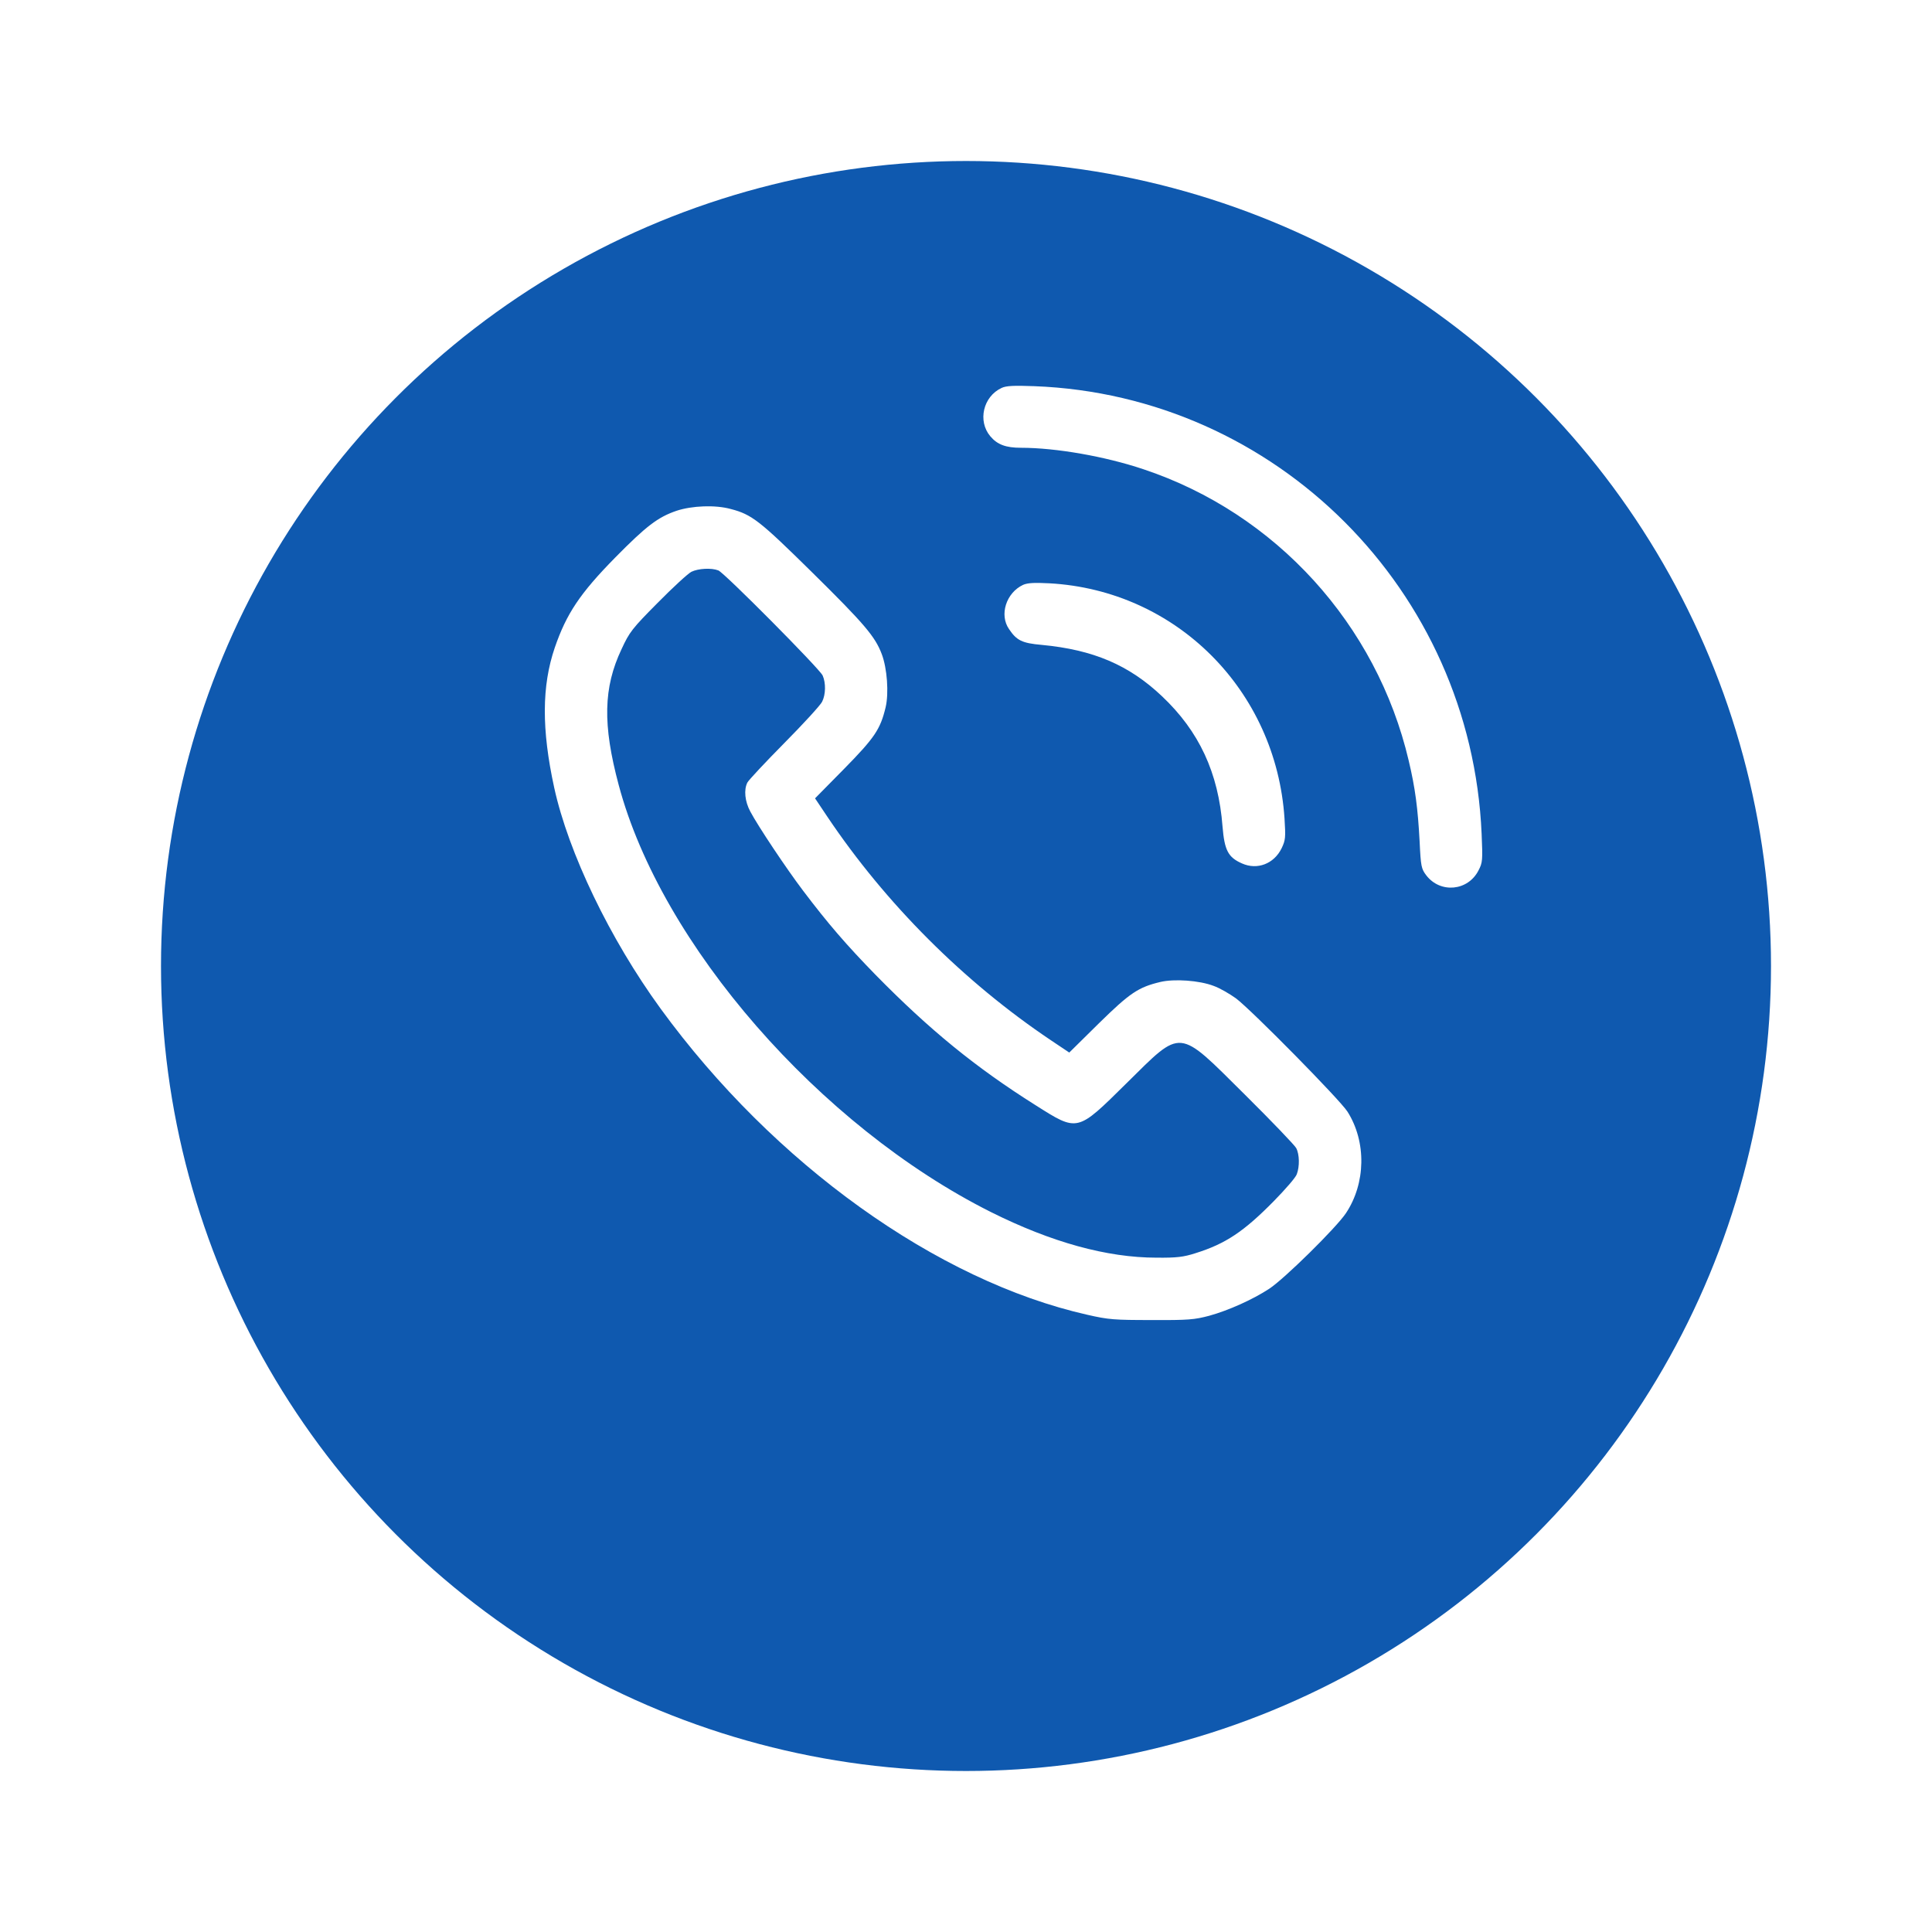 <svg width="60" height="60" viewBox="0 0 60 60" fill="none" xmlns="http://www.w3.org/2000/svg">
<g filter="url(#filter0_d_499_7502)">
<circle cx="30" cy="27" r="25" fill="#0F59AF"/>
</g>
<path d="M31.107 12.047C30.531 12.314 30.356 13.076 30.755 13.549C30.973 13.809 31.24 13.906 31.706 13.906C32.79 13.906 34.316 14.172 35.508 14.572C39.619 15.94 42.756 19.392 43.749 23.624C43.949 24.465 44.033 25.095 44.088 26.142C44.124 26.911 44.142 26.984 44.294 27.184C44.73 27.753 45.589 27.674 45.916 27.032C46.043 26.79 46.049 26.718 46.013 25.894C45.686 18.332 39.638 12.277 32.118 11.993C31.482 11.969 31.246 11.981 31.107 12.047Z" fill="white"/>
<path d="M21.013 15.862C20.426 16.062 20.068 16.34 19.112 17.309C18.01 18.429 17.592 19.059 17.229 20.113C16.823 21.305 16.817 22.649 17.211 24.46C17.653 26.482 18.942 29.164 20.517 31.326C24.028 36.145 29.096 39.778 33.77 40.832C34.43 40.983 34.606 40.995 35.768 40.995C36.913 41.001 37.094 40.983 37.554 40.862C38.148 40.698 38.905 40.359 39.413 40.026C39.879 39.724 41.496 38.131 41.799 37.677C42.416 36.751 42.441 35.461 41.847 34.523C41.617 34.159 38.874 31.374 38.384 31.005C38.19 30.866 37.881 30.684 37.688 30.617C37.246 30.448 36.471 30.393 36.035 30.496C35.35 30.66 35.09 30.835 34.121 31.786L33.207 32.688L32.638 32.307C29.938 30.496 27.504 28.062 25.693 25.362L25.312 24.793L26.214 23.878C27.165 22.91 27.34 22.649 27.504 21.965C27.607 21.529 27.552 20.754 27.383 20.312C27.177 19.767 26.844 19.374 25.197 17.751C23.598 16.177 23.35 15.977 22.696 15.808C22.212 15.674 21.491 15.705 21.013 15.862ZM22.309 17.715C22.496 17.788 25.451 20.766 25.548 20.978C25.651 21.208 25.645 21.572 25.53 21.796C25.475 21.905 24.948 22.48 24.355 23.079C23.762 23.679 23.247 24.23 23.211 24.302C23.096 24.526 23.132 24.89 23.302 25.204C23.538 25.652 24.428 26.985 24.942 27.663C25.711 28.68 26.28 29.34 27.195 30.278C28.866 31.98 30.295 33.148 32.16 34.323C33.48 35.158 33.443 35.164 34.981 33.645C36.731 31.919 36.555 31.907 38.662 33.996C39.492 34.819 40.206 35.564 40.255 35.655C40.358 35.849 40.364 36.23 40.273 36.466C40.243 36.563 39.922 36.932 39.565 37.296C38.626 38.252 38.057 38.628 37.13 38.918C36.755 39.039 36.543 39.064 35.92 39.058C34.376 39.058 32.65 38.579 30.773 37.641C25.451 34.971 20.535 29.334 19.215 24.381C18.712 22.504 18.736 21.354 19.305 20.155C19.548 19.628 19.633 19.519 20.426 18.72C20.898 18.242 21.364 17.812 21.473 17.757C21.685 17.654 22.091 17.63 22.309 17.715Z" fill="white"/>
<path d="M31.773 18.163C31.246 18.411 31.028 19.096 31.337 19.538C31.573 19.889 31.737 19.974 32.354 20.028C33.953 20.179 35.061 20.652 36.084 21.62C37.24 22.71 37.84 24 37.967 25.671C38.028 26.41 38.143 26.628 38.572 26.815C39.045 27.027 39.566 26.827 39.802 26.343C39.923 26.089 39.929 26.01 39.892 25.423C39.632 21.439 36.532 18.333 32.59 18.115C32.112 18.09 31.912 18.103 31.773 18.163Z" fill="white"/>
<defs>
<filter id="filter0_d_499_7502" x="0" y="0" width="60" height="60" filterUnits="userSpaceOnUse" color-interpolation-filters="sRGB">
<feFlood flood-opacity="0" result="BackgroundImageFix"/>
<feColorMatrix in="SourceAlpha" type="matrix" values="0 0 0 0 0 0 0 0 0 0 0 0 0 0 0 0 0 0 127 0" result="hardAlpha"/>
<feOffset dy="3"/>
<feGaussianBlur stdDeviation="2.5"/>
<feColorMatrix type="matrix" values="0 0 0 0 0 0 0 0 0 0 0 0 0 0 0 0 0 0 0.2 0"/>
<feBlend mode="normal" in2="BackgroundImageFix" result="effect1_dropShadow_499_7502"/>
<feBlend mode="normal" in="SourceGraphic" in2="effect1_dropShadow_499_7502" result="shape"/>
</filter>
</defs>
</svg>
